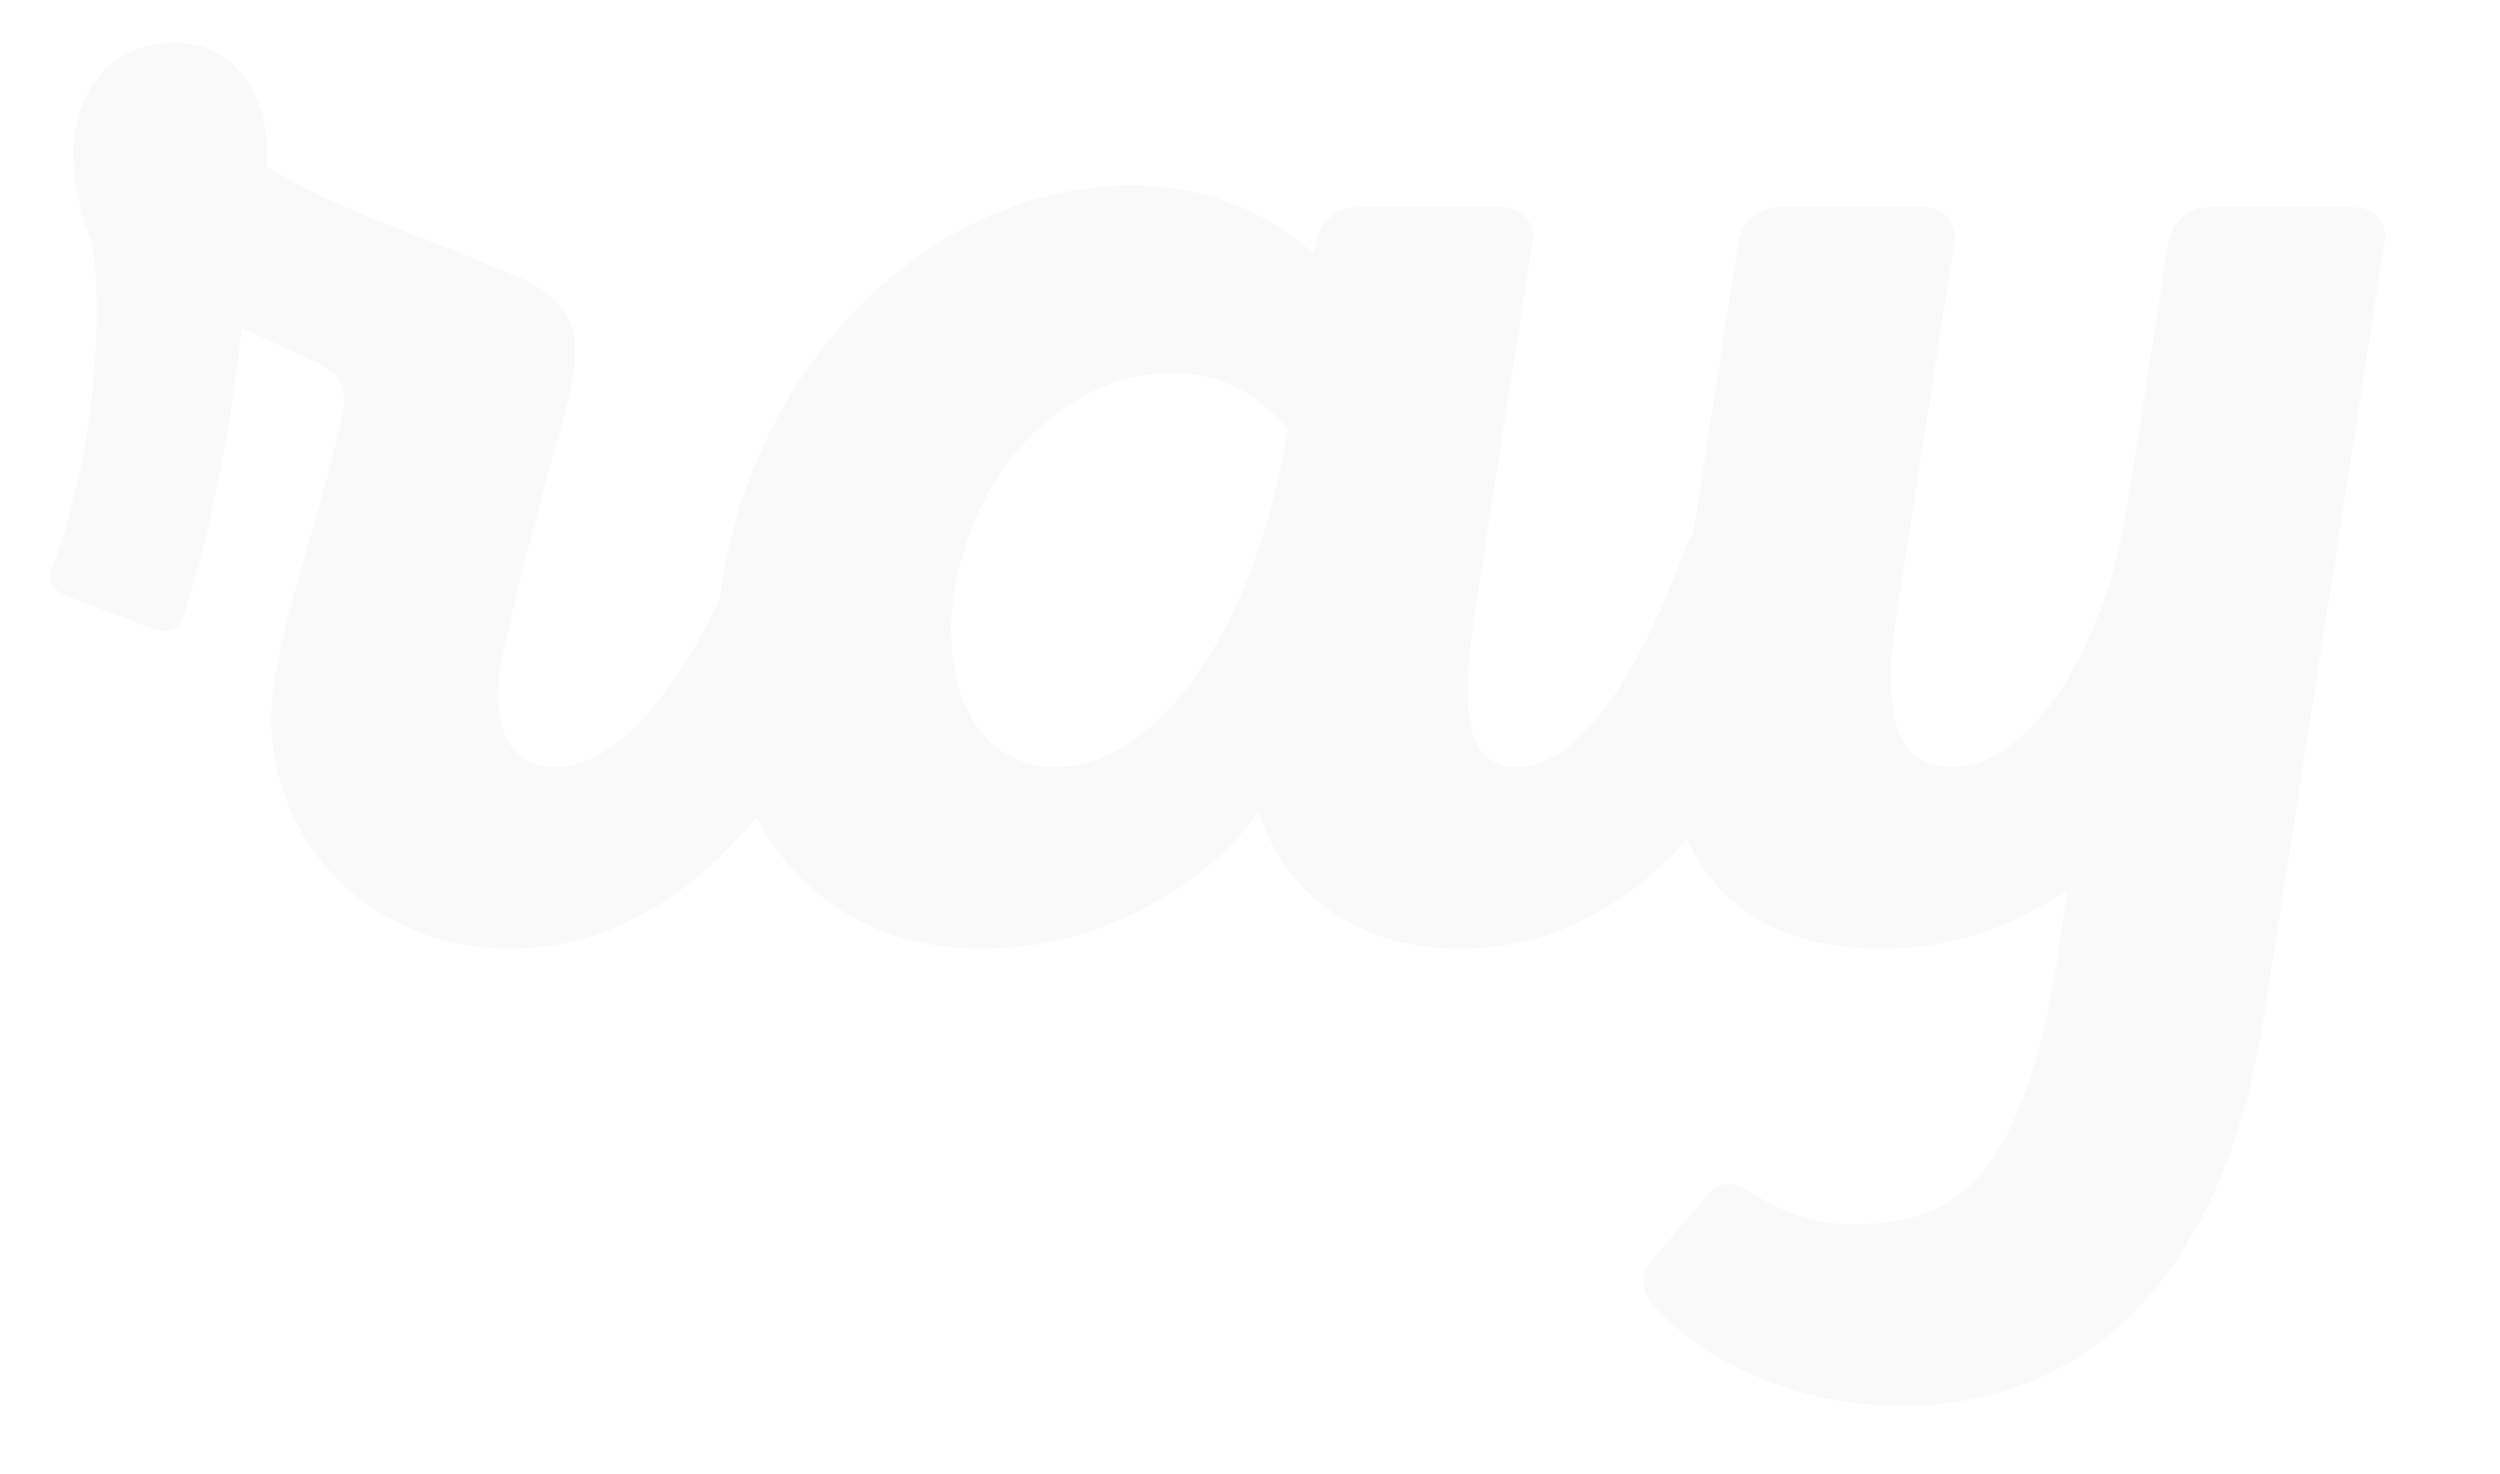 <svg xmlns:dc="http://purl.org/dc/elements/1.1/" xmlns:cc="http://creativecommons.org/ns#" xmlns:rdf="http://www.w3.org/1999/02/22-rdf-syntax-ns#" xmlns:svg="http://www.w3.org/2000/svg" xmlns="http://www.w3.org/2000/svg" xmlns:xlink="http://www.w3.org/1999/xlink" id="svg266453" viewBox="0 0 390 230" width="390" height="230" version="1.1">
  <defs id="defs266457"/>
  <linearGradient spreadMethod="pad" y2="30%" x2="-10%" y1="120%" x1="30%" id="3d_gradient2-logo-4856beb9-2557-46e7-9a8b-8c05c79329b6">
    <stop id="stop266434" stop-opacity="1" stop-color="#ffffff" offset="0%"/>
    <stop id="stop266436" stop-opacity="1" stop-color="#000000" offset="100%"/>
  </linearGradient>
  <linearGradient gradientTransform="rotate(-30)" spreadMethod="pad" y2="30%" x2="-10%" y1="120%" x1="30%" id="3d_gradient3-logo-4856beb9-2557-46e7-9a8b-8c05c79329b6">
    <stop id="stop266439" stop-opacity="1" stop-color="#ffffff" offset="0%"/>
    <stop id="stop266441" stop-opacity="1" stop-color="#cccccc" offset="50%"/>
    <stop id="stop266443" stop-opacity="1" stop-color="#000000" offset="100%"/>
  </linearGradient>
  <g id="logo-group" style="transform: translate(-322px,-355px);">
    <image xlink:href="" id="container" x="272" y="144" width="480" height="480" transform="translate(0 0)" style="display: none;"/>
    <g id="logo-center" transform="translate(0 0)">
      <image xlink:href="" id="icon_container" x="0" y="0" style="display: none;"/>
      <g id="slogan" style="font-style:normal;font-weight:400;font-size:32px;line-height:1;font-family:Coustard;font-variant-ligatures:none;text-align:center;text-anchor:middle" transform="translate(0 0)"/>
      <g id="title" style="font-style:normal;font-weight:normal;font-size:72px;line-height:1;font-family:'Brandmark Script 7';font-variant-ligatures:normal;text-align:center;text-anchor:middle" transform="translate(0 0)">
        <path id="path266462" style="font-style:normal;font-weight:normal;font-size:72px;line-height:1;font-family:'Brandmark Script 7';font-variant-ligatures:normal;text-align:center;text-anchor:middle" d="m 493.498,-15.12 c -1.08,2.952 -3.96,8.712 -7.416,8.712 -1.656,0 -2.808,-1.368 -2.016,-4.824 0.936,-4.248 2.448,-9.432 2.592,-10.008 0.504,-2.376 0.36,-3.672 -2.016,-4.752 -3.6,-1.584 -7.992,-2.952 -10.08,-4.464 0.144,-2.808 -1.296,-5.184 -4.104,-4.896 -3.24,0.288 -4.608,3.744 -2.88,7.992 0.432,2.52 0.144,8.352 -1.512,12.744 -0.288,0.648 -0.144,1.152 0.504,1.368 l 3.384,1.296 c 0.648,0.216 1.08,0.144 1.296,-0.576 1.08,-3.456 1.872,-7.416 2.304,-11.448 l 2.808,1.296 c 1.152,0.504 1.512,1.08 1.152,2.52 -0.936,4.104 -2.088,6.984 -2.664,10.368 -0.864,5.616 3.384,10.656 9.432,10.656 7.848,0 12.888,-8.352 14.472,-14.4 0.216,-0.792 0.072,-1.296 -0.792,-1.584 l -2.808,-0.864 c -0.864,-0.288 -1.368,0 -1.656,0.864 z" stroke-width="0" stroke-linejoin="miter" stroke-miterlimit="2" fill="#f9f9f9" stroke="#f9f9f9" transform="translate(0 414.261) translate(329.951 -52.59) scale(3.9) translate(-465.925 35.376)"/>
        <path id="path266464" style="font-style:normal;font-weight:normal;font-size:72px;line-height:1;font-family:'Brandmark Script 7';font-variant-ligatures:normal;text-align:center;text-anchor:middle" d="m 503.212,0.864 c 5.328,0 9.432,-3.168 11.016,-5.472 1.08,3.312 3.96,5.472 8.064,5.472 8.064,0 12.672,-8.352 14.256,-14.4 0.216,-0.792 0.072,-1.296 -0.792,-1.584 l -2.808,-0.864 c -0.864,-0.288 -1.368,0 -1.656,0.864 -1.008,2.664 -3.456,8.712 -6.768,8.712 -2.016,0 -2.232,-2.304 -1.656,-6.12 l 2.304,-14.832 c 0.144,-0.792 -0.36,-1.44 -1.224,-1.44 h -5.76 c -0.864,0 -1.512,0.576 -1.656,1.44 l -0.072,0.432 c -1.152,-1.008 -3.456,-2.736 -7.344,-2.736 -6.984,0 -13.392,5.472 -15.696,13.032 -2.592,8.568 0.864,17.496 9.792,17.496 z m 12.168,-20.808 c -1.008,7.128 -4.824,13.536 -9.288,13.536 -3.384,0 -4.896,-3.816 -3.816,-8.064 1.296,-4.968 4.968,-7.704 8.496,-7.704 2.52,0 3.888,1.44 4.608,2.232 z" stroke-width="0" stroke-linejoin="miter" stroke-miterlimit="2" fill="#f9f9f9" stroke="#f9f9f9" transform="translate(0 414.261) translate(433.908 -30.314) scale(3.9) translate(-492.581 29.664)"/>
        <path id="path266466" style="font-style:normal;font-weight:normal;font-size:72px;line-height:1;font-family:'Brandmark Script 7';font-variant-ligatures:normal;text-align:center;text-anchor:middle" d="m 558.035,-28.8 h -5.76 c -0.864,0 -1.512,0.576 -1.656,1.44 l -1.656,10.656 c -0.72,4.536 -3.384,10.296 -7.056,10.296 -2.304,0 -2.736,-2.304 -2.16,-6.12 l 2.304,-14.832 c 0.144,-0.792 -0.36,-1.44 -1.224,-1.44 h -5.76 c -0.864,0 -1.512,0.576 -1.656,1.44 l -2.664,17.28 c -0.936,6.048 1.584,10.944 8.352,10.944 2.952,0 5.4,-0.936 7.488,-2.376 l -0.36,2.52 c -1.512,9.72 -4.536,10.872 -8.28,10.872 -2.088,0 -3.6,-1.008 -3.816,-1.152 -0.936,-0.648 -1.512,-0.576 -2.016,0.072 l -2.088,2.448 c -0.576,0.72 -0.504,1.296 0.072,1.944 0.936,1.152 4.464,3.96 9.864,3.96 6.12,0 12.6,-3.672 14.472,-15.552 l 4.824,-30.96 c 0.144,-0.792 -0.36,-1.44 -1.224,-1.44 z" stroke-width="0" stroke-linejoin="miter" stroke-miterlimit="2" fill="#f9f9f9" stroke="#f9f9f9" transform="translate(0 414.261) translate(578.398 -26.944) scale(3.9) translate(-529.629 28.8)"/>
      </g>
    </g>
  </g>
</svg>